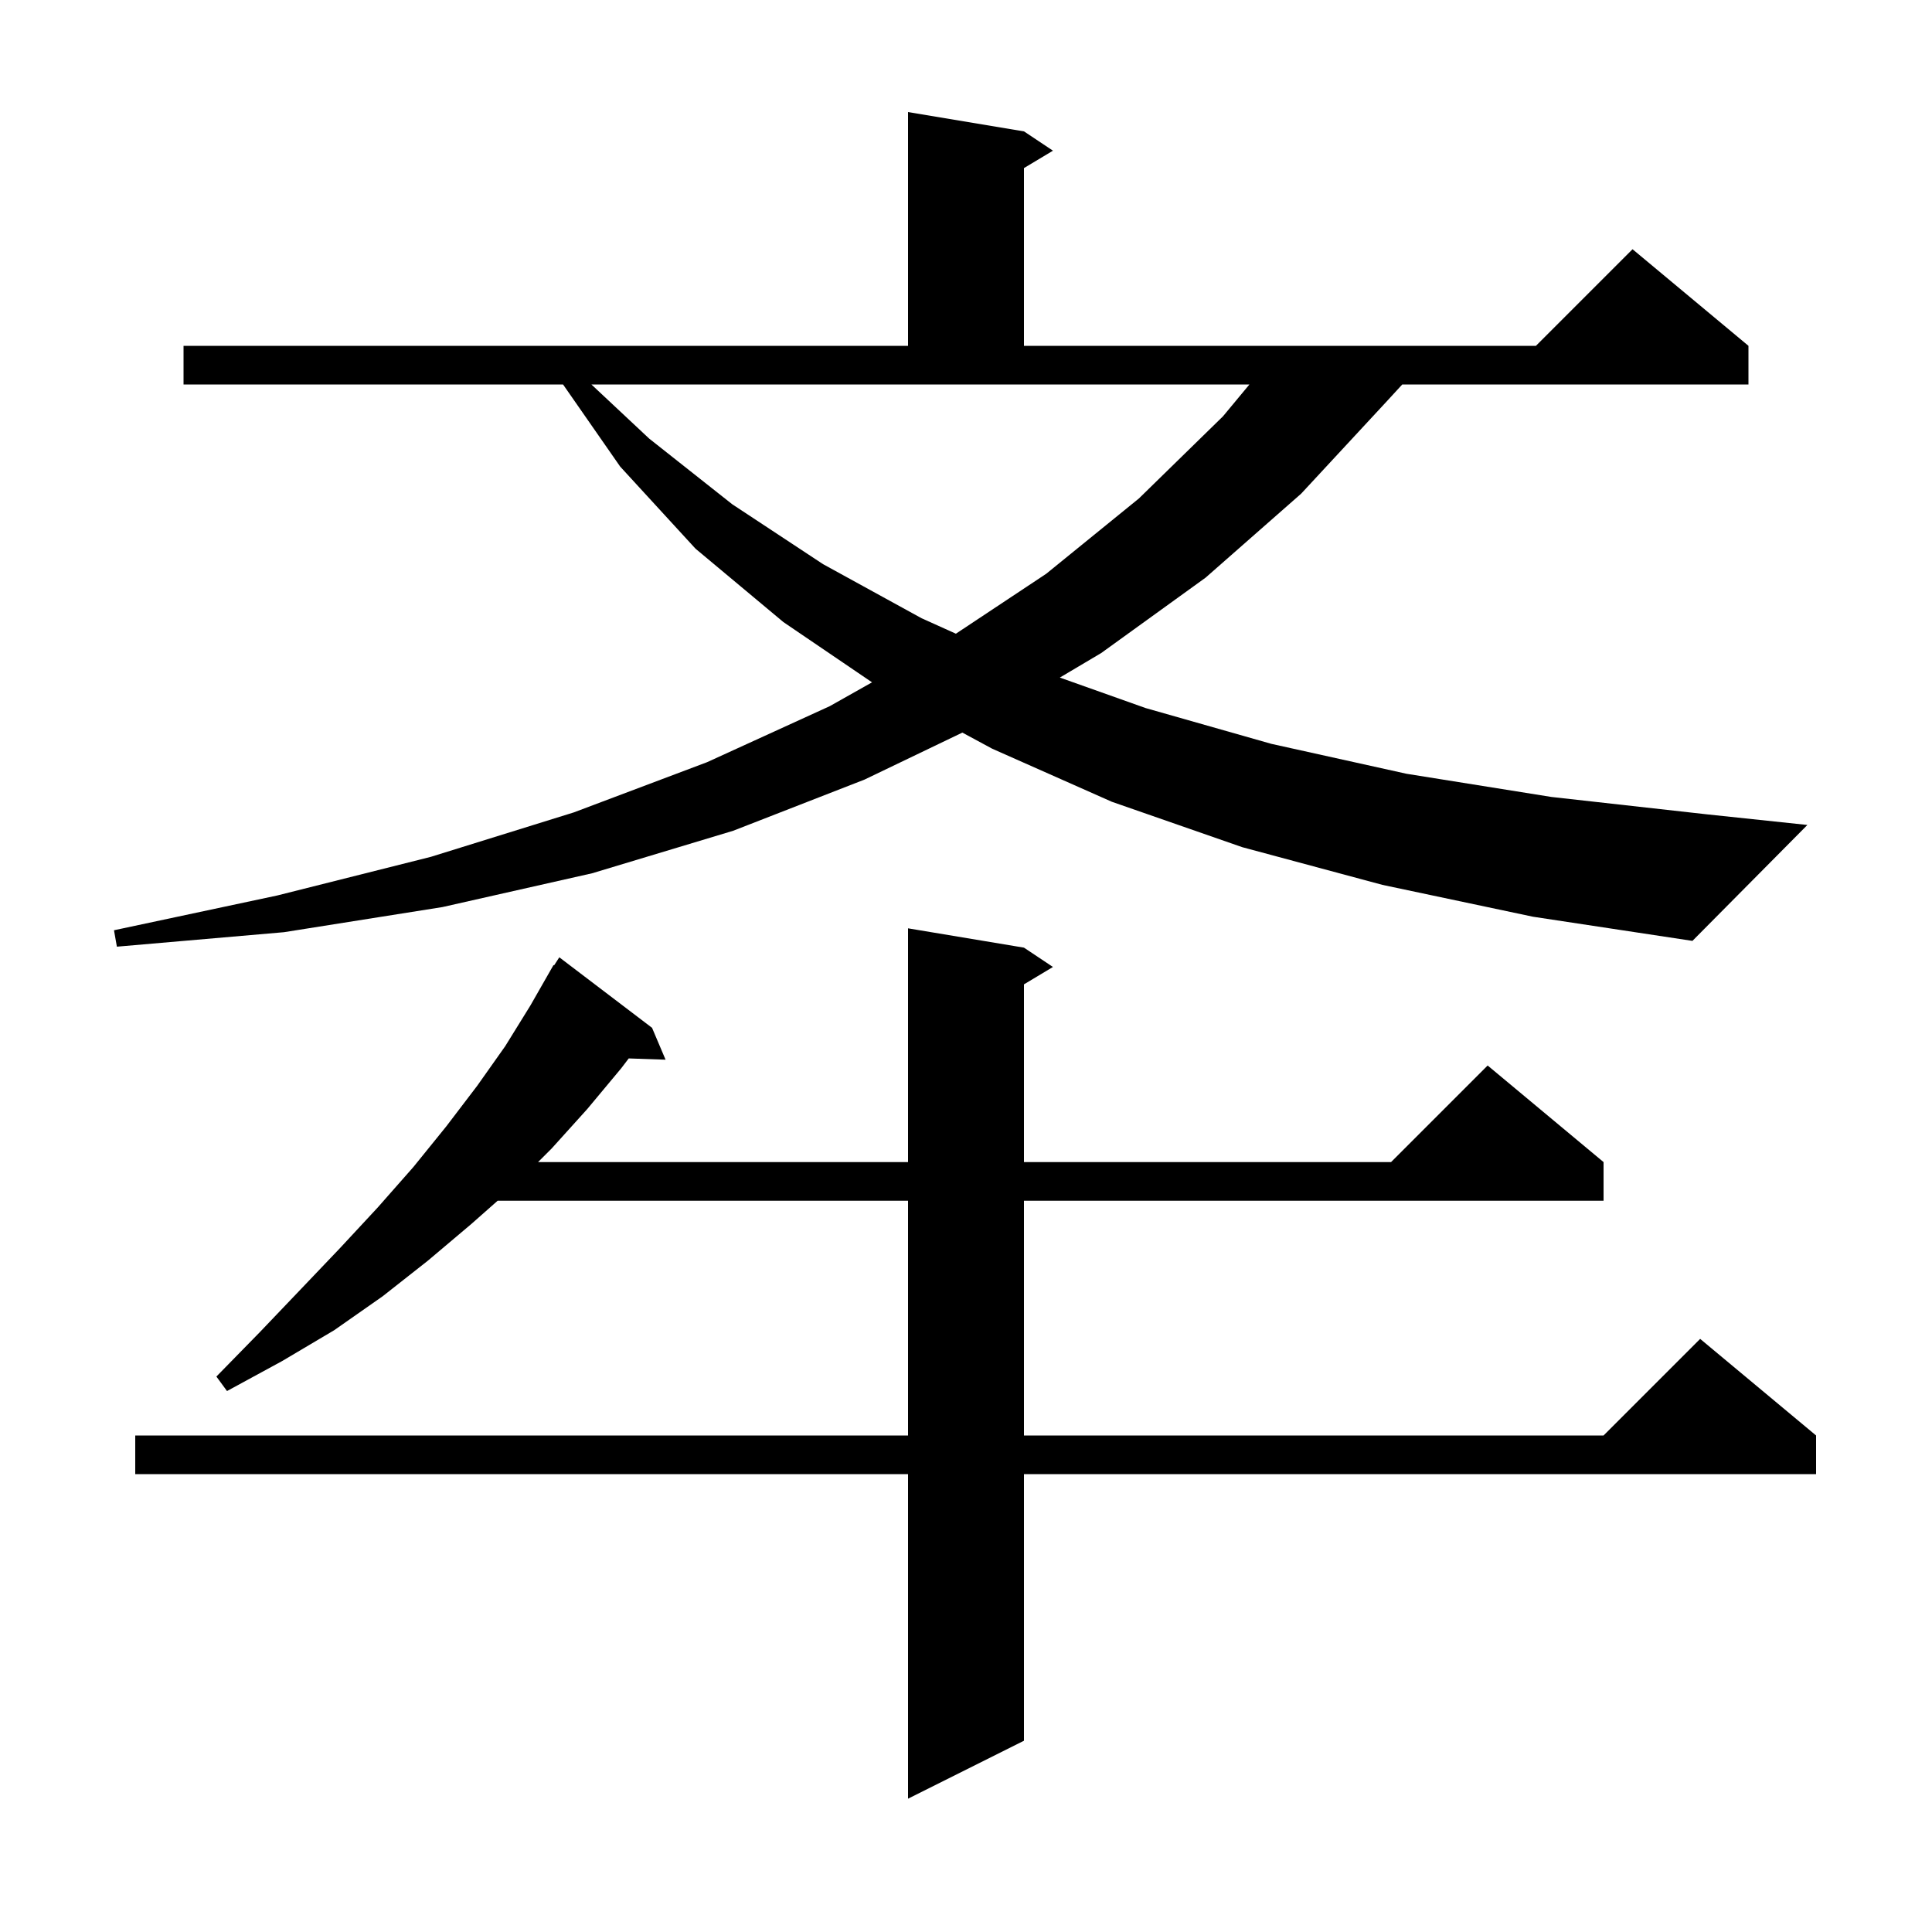 <svg xmlns="http://www.w3.org/2000/svg" xmlns:xlink="http://www.w3.org/1999/xlink" version="1.1" baseProfile="full" viewBox="0 0 200 200" width="200" height="200">
<g fill="black">
<path d="M 106.0 98.1 L 109.0 100.1 L 106.0 101.9 L 106.0 120.3 L 144.0 120.3 L 154.0 110.3 L 166.0 120.3 L 166.0 124.3 L 106.0 124.3 L 106.0 148.6 L 166.0 148.6 L 176.0 138.6 L 188.0 148.6 L 188.0 152.6 L 106.0 152.6 L 106.0 180.2 L 94.0 186.2 L 94.0 152.6 L 14.0 152.6 L 14.0 148.6 L 94.0 148.6 L 94.0 124.3 L 51.516 124.3 L 48.8 126.7 L 44.3 130.5 L 39.6 134.2 L 34.6 137.7 L 29.2 140.9 L 23.5 144.0 L 22.4 142.5 L 26.9 137.9 L 31.1 133.5 L 35.2 129.2 L 39.1 125.0 L 42.8 120.8 L 46.2 116.6 L 49.4 112.4 L 52.3 108.3 L 54.9 104.1 L 57.3 99.9 L 57.358 99.937 L 57.9 99.1 L 67.5 106.4 L 68.9 109.7 L 65.086 109.568 L 64.3 110.6 L 60.8 114.8 L 57.1 118.9 L 55.7 120.3 L 94.0 120.3 L 94.0 96.1 Z M 143.1 91.6 L 128.6 87.7 L 115.1 83.0 L 102.7 77.5 L 99.622 75.838 L 89.5 80.7 L 75.9 86.0 L 61.3 90.4 L 45.8 93.9 L 29.4 96.5 L 12.1 98.0 L 11.8 96.3 L 28.7 92.7 L 44.6 88.7 L 59.4 84.1 L 73.2 78.9 L 85.9 73.1 L 90.272 70.634 L 81.1 64.4 L 72.0 56.8 L 64.2 48.3 L 58.287 39.8 L 19.0 39.8 L 19.0 35.8 L 94.0 35.8 L 94.0 11.6 L 106.0 13.6 L 109.0 15.6 L 106.0 17.4 L 106.0 35.8 L 159.0 35.8 L 169.0 25.8 L 181.0 35.8 L 181.0 39.8 L 145.162 39.8 L 143.6 41.5 L 134.7 51.1 L 124.8 59.8 L 114.0 67.6 L 109.714 70.142 L 118.6 73.3 L 131.6 77.0 L 145.6 80.1 L 160.6 82.5 L 176.7 84.3 L 187.1 85.4 L 175.2 97.4 L 158.7 94.9 Z M 67.2 45.4 L 75.8 52.2 L 85.2 58.4 L 95.4 64.0 L 98.955 65.601 L 108.3 59.4 L 117.9 51.6 L 126.6 43.1 L 129.34 39.8 L 61.222 39.8 Z " />
</g>
</svg>

